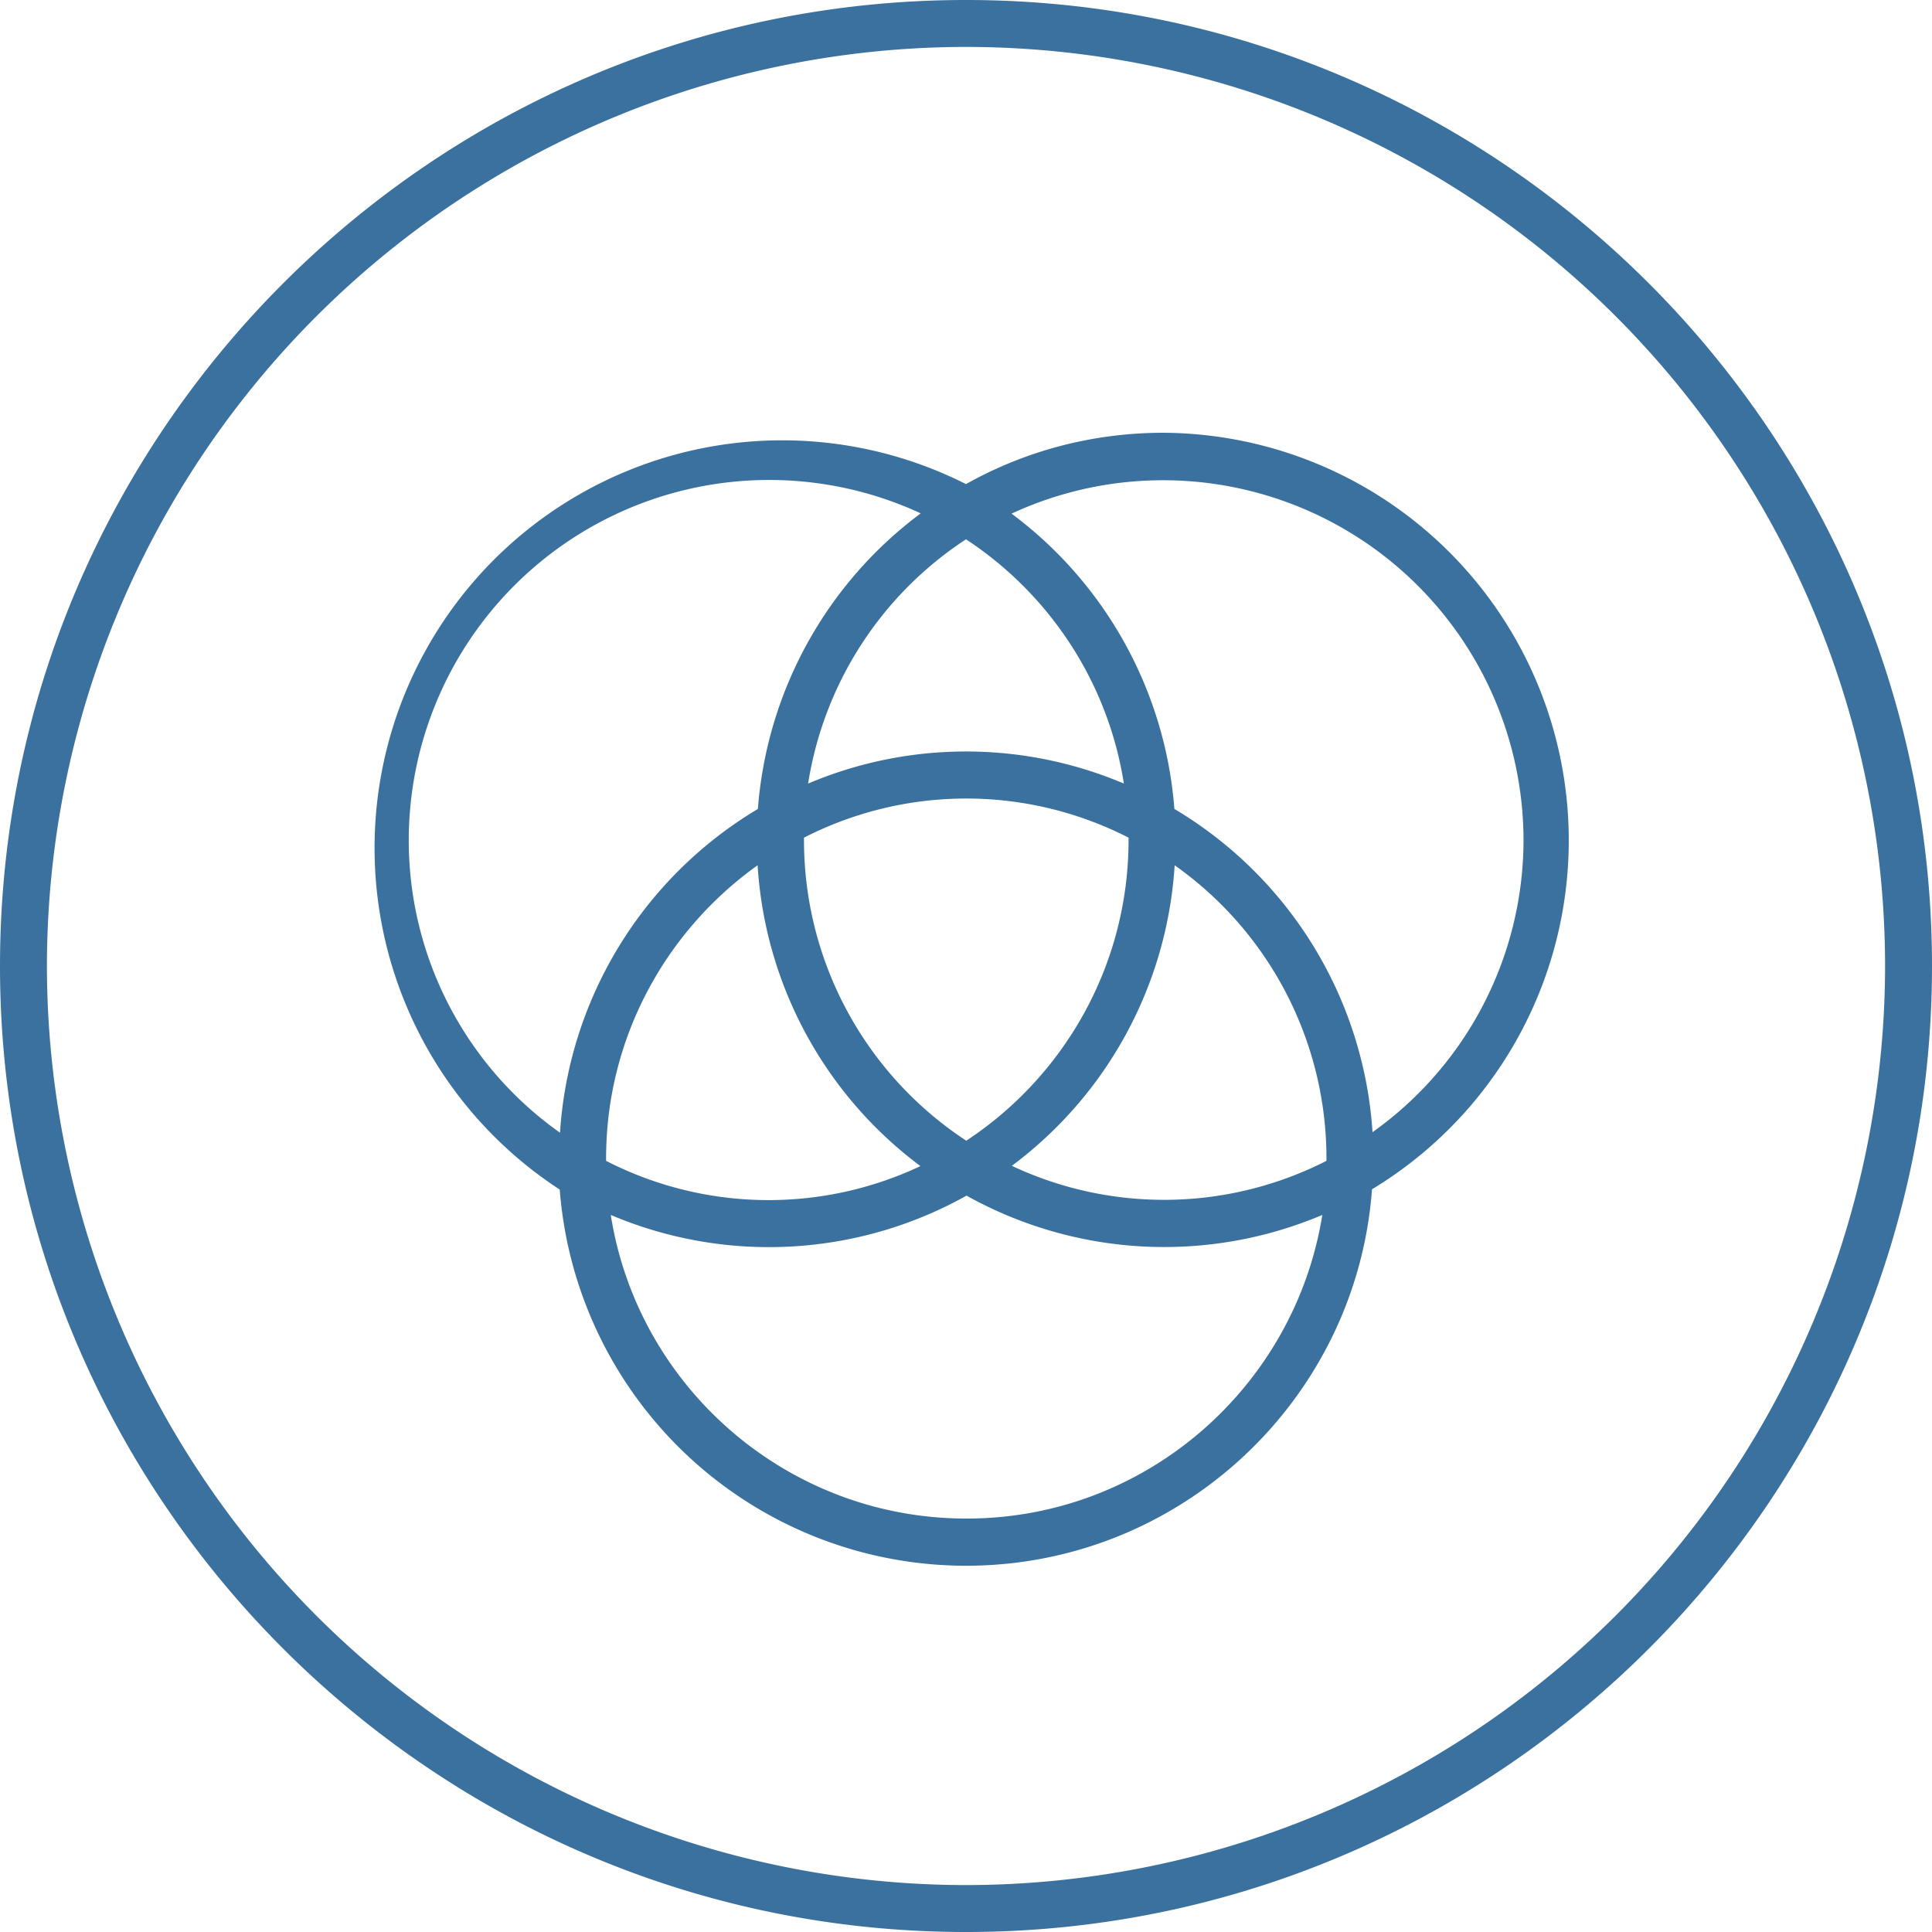 <svg xmlns="http://www.w3.org/2000/svg" width="70" height="70" fill="none" viewBox="0 0 70 70"><g clip-path="url(#a)"><path fill="#3A719E" d="M42.16 15.68c-2.6 0-5.04.67-7.16 1.86A14.77 14.77 0 0 0 20.28 43.1 14.77 14.77 0 0 0 35 56.73c7.76 0 14.15-6.02 14.71-13.64a14.77 14.77 0 0 0-7.56-27.41h.02Zm-1.44 12.71a14.66 14.66 0 0 0-11.44 0A12.99 12.99 0 0 1 35 19.54c3 1.97 5.14 5.15 5.72 8.85Zm.17 1.96v.08c0 4.55-2.34 8.57-5.88 10.9a13.02 13.02 0 0 1-5.88-10.9v-.08a12.9 12.9 0 0 1 11.76 0Zm-20.6 10.69a12.97 12.97 0 0 1-5.48-10.62A13.06 13.06 0 0 1 33.36 18.6a14.74 14.74 0 0 0-5.9 10.71 14.76 14.76 0 0 0-7.17 11.73Zm1.67.93c0-4.37 2.17-8.25 5.49-10.62a14.72 14.72 0 0 0 5.9 10.9 12.9 12.9 0 0 1-11.39-.19v-.09Zm13.05 13.05c-6.48 0-11.9-4.76-12.88-11a14.67 14.67 0 0 0 12.89-.7 14.7 14.7 0 0 0 12.89.7c-1 6.23-6.4 11-12.88 11H35Zm13.05-12.96a12.96 12.96 0 0 1-11.4.18 14.72 14.72 0 0 0 5.9-10.89 13 13 0 0 1 5.5 10.62v.1Zm1.67-1.02a14.74 14.74 0 0 0-7.18-11.73 14.74 14.74 0 0 0-5.9-10.7A13.06 13.06 0 0 1 55.2 30.42a13 13 0 0 1-5.47 10.6ZM35 0C15.7 0 0 15.7 0 35s15.7 35 35 35 35-15.7 35-35S54.3 0 35 0Zm0 68.3A33.33 33.33 0 0 1 1.7 35 33.33 33.33 0 0 1 35 1.7 33.32 33.32 0 0 1 68.3 35 33.33 33.33 0 0 1 35 68.3Z"/></g><defs><clipPath id="a"><path fill="#fff" d="M0 0h70v70H0z"/></clipPath></defs></svg>